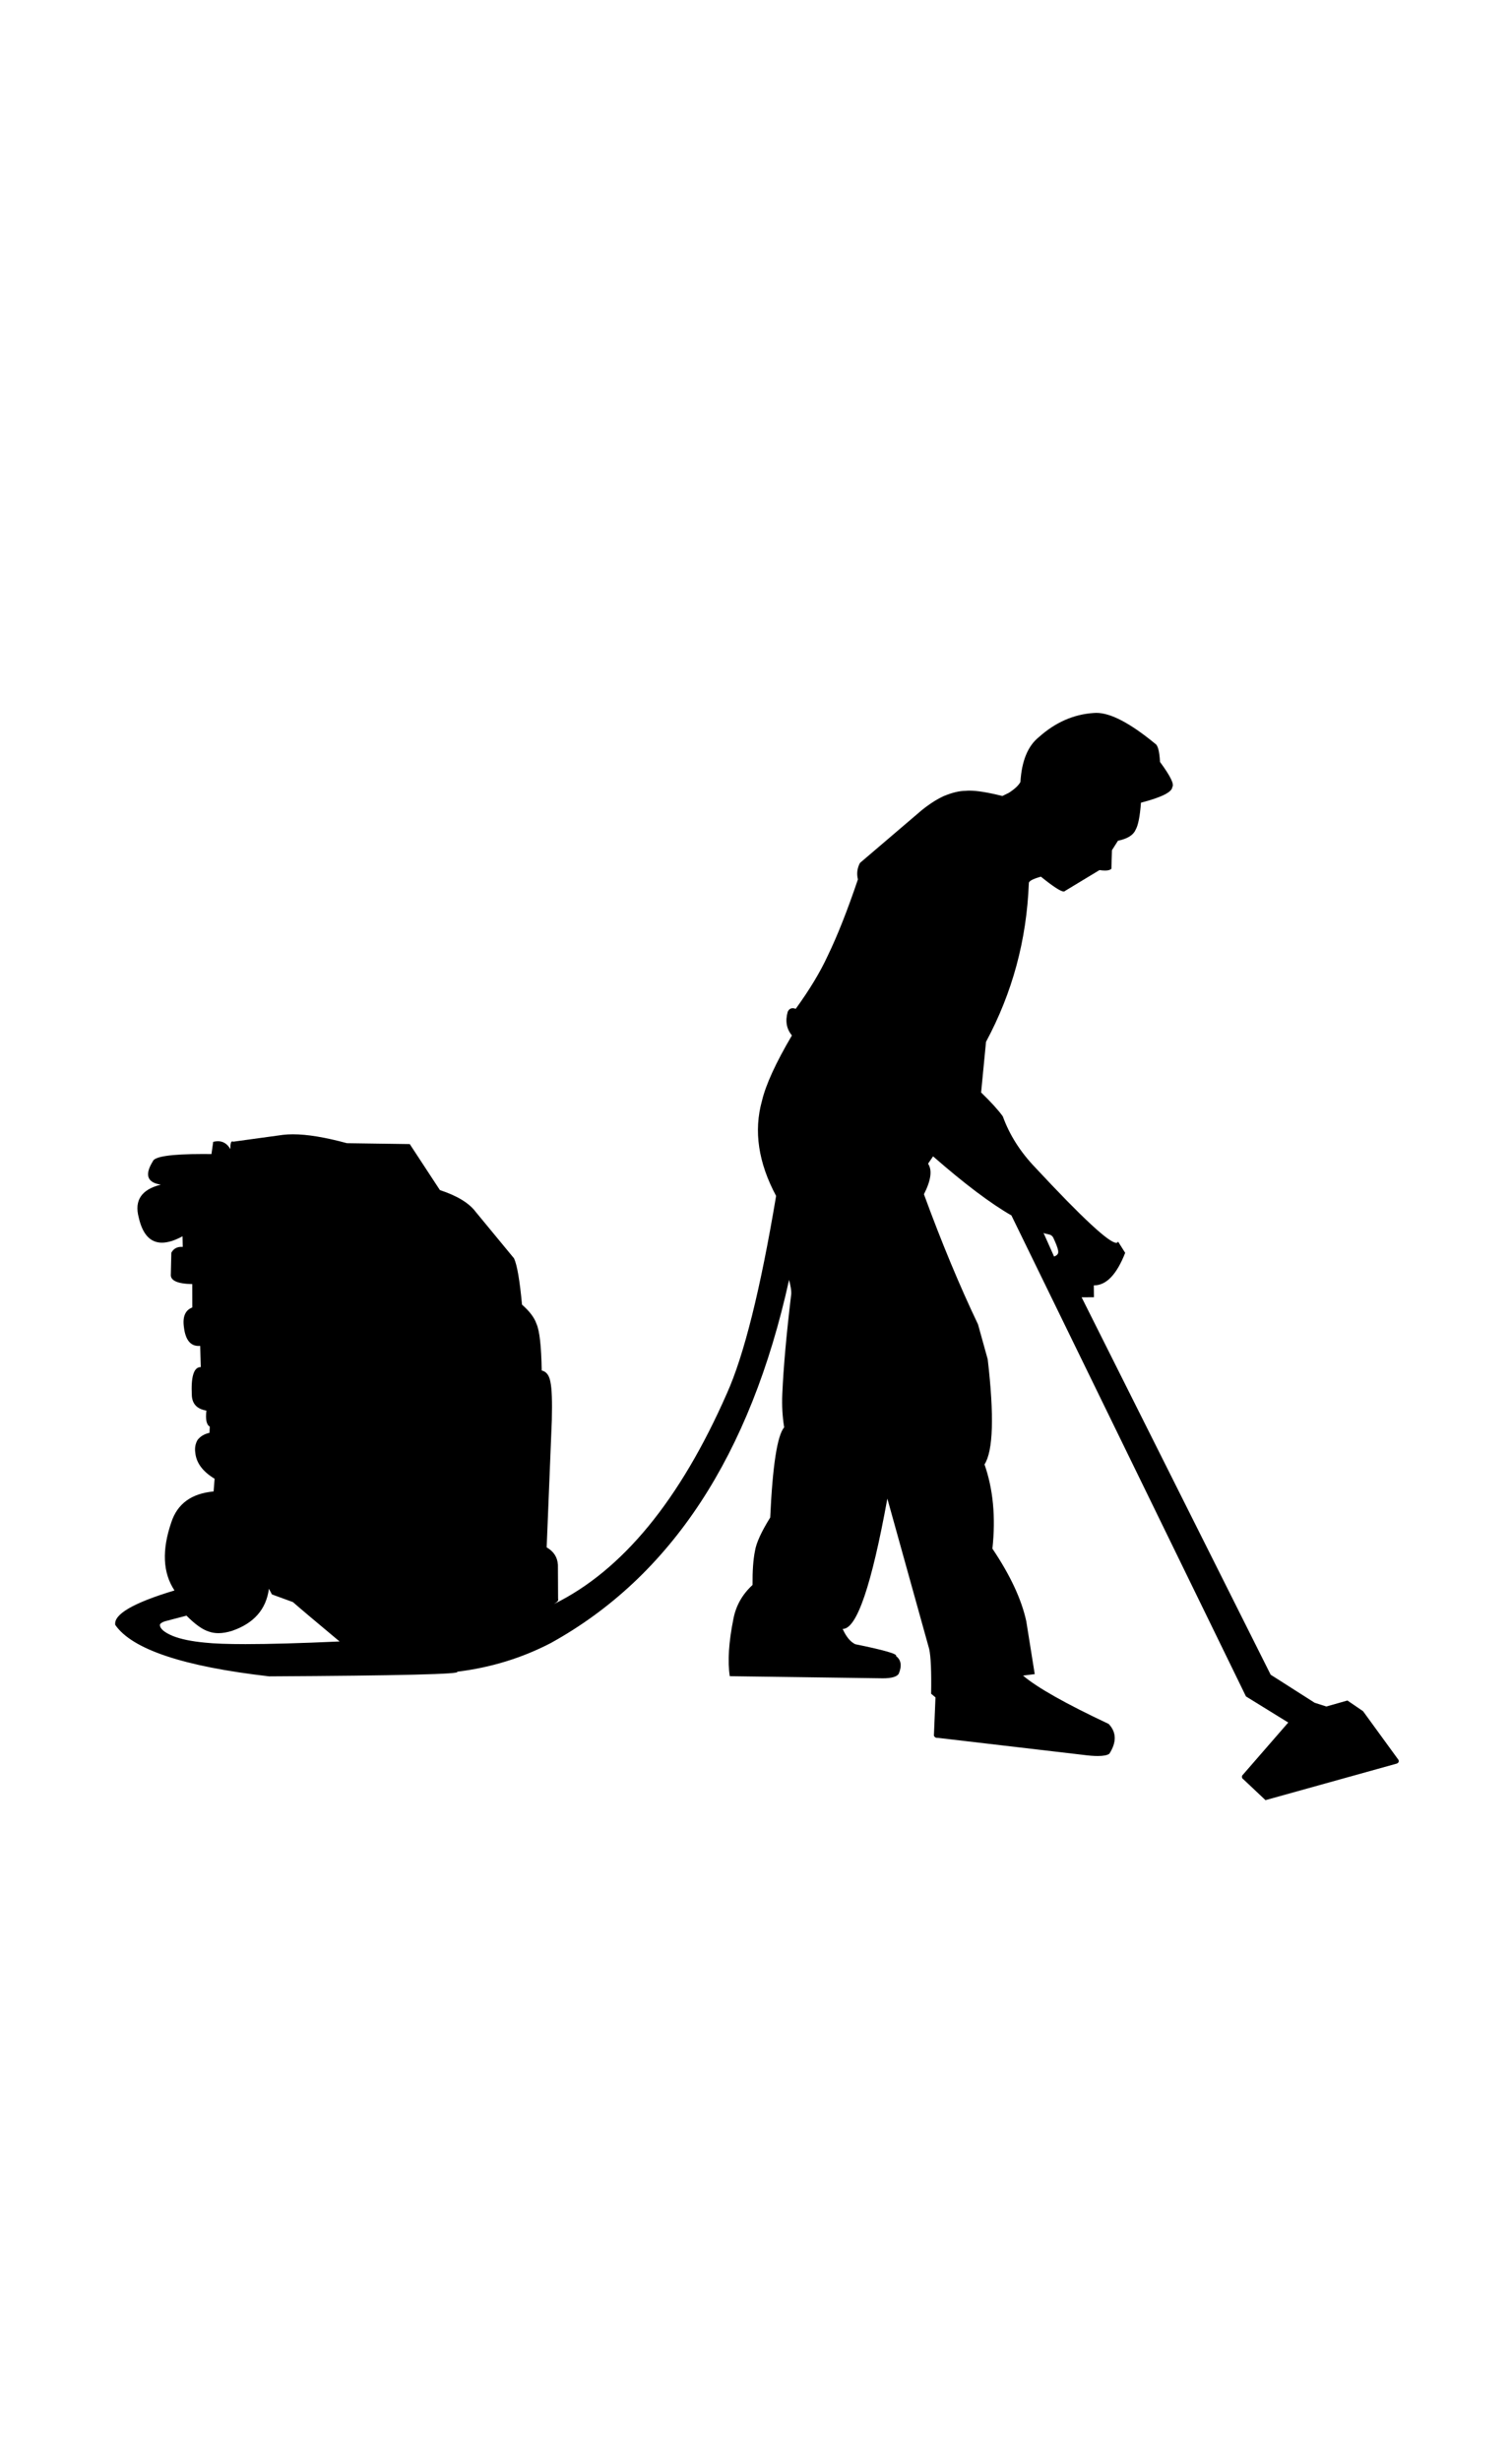 <?xml version='1.0' encoding='utf-8'?>
<svg xmlns="http://www.w3.org/2000/svg" version="1.1" width="600px" height="976px" viewBox="0 0 600 976"> <g id="layer1"> <g style="fill:rgb(0,0,0); fill-opacity:1.0; stroke-linejoin: miter"> <path d="M422.546,351.474L422.546,351.474Q422.544,351.474,422.543,351.474Q422.541,351.474,422.54,351.474 Z M86.703,454.677Q86.745,454.677,86.793,454.685L86.793,454.685Q86.745,454.677,86.703,454.677Q86.662,454.677,86.625,454.685L86.625,454.685Q86.661,454.677,86.703,454.677 Z M414.1,488.991Q414.437,489.175,414.852,489.29L416.548,489.679Q416.948,489.808,417.259,490.038Q417.633,490.312,417.913,490.785Q417.914,490.781,417.916,490.781Q417.954,490.781,418.644,492.389Q420.029,495.551,419.928,496.648Q419.923,497.755,418.288,498.377L414.101,489.003L414.096,488.991 Z M418.14,499.078Q418.14,499.078,418.14,499.078Q418.14,499.078,418.139,499.078 Z M432.045,508.464Q432.038,508.464,432.031,508.464Q432.024,508.464,432.016,508.464 Z M431.678,508.459L432.188,512.494L431.678,508.459 Z M80.792,532.047Q80.888,532.048,80.985,532.048Q81.053,532.048,81.122,532.048L81.123,532.048Q81.053,532.048,80.985,532.048Q80.887,532.048,80.791,532.047 Z M106.337,627.079Q106.345,627.079,106.354,627.079Q106.345,627.079,106.337,627.079Q106.285,627.079,106.237,627.086L106.236,627.086Q106.285,627.079,106.337,627.079 Z M86.656,646.219Q86.656,646.219,86.655,646.219Q86.655,646.219,86.654,646.219 Z M106.71,630.136L107.961,632.48L108.288,632.33L108.232,632.493L116.242,635.421Q120.447,639.11,134.754,651.043Q111.512,652.09,97.394,652.09Q86.782,652.09,81.324,651.498Q73.4,650.755,68.689,648.905Q63.475,646.753,63.452,644.446Q63.62,643.66,65.443,643.04L74.002,640.802Q79.194,646.026,82.938,647.136Q84.664,647.745,86.68,647.745Q89.218,647.745,92.215,646.78Q105.099,642.302,106.706,630.15L106.71,630.136 Z M92.895,653.581L92.895,653.581Q95.2,653.617,97.765,653.617Q99.982,653.617,102.393,653.59L102.394,653.59Q99.982,653.617,97.765,653.617Q95.199,653.617,92.894,653.581 Z M349.281,663.543Q349.192,663.543,349.102,663.543Q349.014,663.543,348.926,663.543L348.929,663.543Q349.016,663.543,349.102,663.543Q349.19,663.543,349.278,663.543 Z M372.143,670.431Q372.368,670.431,372.559,670.49L372.559,670.49Q372.368,670.431,372.143,670.431Q371.919,670.431,371.663,670.49Q371.919,670.431,372.143,670.431 Z M526.422,678.883Q526.414,678.883,526.406,678.883Q526.398,678.883,526.39,678.883 Z M435.051,282.74Q434.509,282.74,433.992,282.789L433.964,282.789Q422.06,283.583,412.247,292.358Q405.687,297.616,404.925,310.16Q403.826,312.2,400.323,314.455L397.755,315.708Q389.281,313.582,384.698,313.582Q383.811,313.582,383.069,313.662Q379.481,313.685,374.568,315.715Q370.465,317.577,365.798,321.314L341.26,342.251Q339.599,345.387,340.445,348.784Q334.175,367.324,328.406,379.191Q323.999,388.762,315.771,400.113Q315.124,399.869,314.581,399.869Q313.29,399.869,312.594,401.248Q311.018,406.814,314.255,410.668Q304.63,427.021,302.364,436.623Q297.379,454.542,307.978,474.329Q298.65,529.965,288.462,552.633Q260.539,616.165,219.848,636.183Q221.907,634.915,221.464,634.2L221.396,620.638Q221.112,616.106,216.932,613.722L218.979,563.27Q219.269,552.049,218.431,548.181Q217.75,544.171,214.966,543.577Q214.725,529.145,212.906,525.105Q211.664,521.399,207.143,517.445Q205.806,503.034,203.981,499.092L188.779,480.662Q184.824,475.385,174.568,472.015L162.599,453.764L137.677,453.411Q124.723,449.886,116.231,449.886Q114.164,449.886,112.362,450.095L92.542,452.815Q92.346,452.698,92.184,452.698Q91.355,452.698,91.417,455.758Q89.604,452.626,86.472,452.626Q85.59,452.626,84.604,452.875L83.907,457.731Q82.12,457.709,80.469,457.709Q61.505,457.709,60.627,460.635Q55.672,468.625,63.818,469.858Q52.332,472.691,55.046,482.851Q57.302,492.871,64.254,492.871Q67.746,492.871,72.424,490.342L72.523,494.552Q72.232,494.528,71.956,494.528Q69.259,494.528,67.99,496.854L67.795,505.337Q67.346,509.12,76.296,509.296L76.316,518.56Q72.06,520.193,73.002,526.514Q73.918,533.829,78.805,533.829Q79.115,533.829,79.44,533.8L79.674,542.22Q79.653,542.22,79.632,542.22Q75.531,542.22,76.128,553.552Q76.427,558.551,81.898,559.469Q81.292,564.743,83.242,565.812L83.13,568.291Q80.056,568.957,78.385,571.127Q77.091,573.369,77.494,576.167Q78.08,582.224,85.157,586.498L84.761,591.54Q71.584,592.744,67.981,603.78Q62.29,620.358,69.242,630.803Q44.687,638.188,45.741,644.483Q55.813,659.016,106.785,664.875Q184.688,664.453,181.35,663.05Q201.389,660.601,218.627,651.631Q290.112,612.085,313.124,507.619Q314.09,511.386,313.999,513.125Q311.117,537.096,310.439,552.887Q310.133,559.738,311.182,566.103Q307.054,570.975,305.64,601.873Q300.351,610.38,299.596,615.125Q298.555,620.21,298.633,628.621Q292.527,634.247,291.032,642.101Q288.252,655.91,289.592,664.81L349.335,665.635Q349.85,665.651,350.331,665.651Q355.469,665.651,356.634,663.865Q358.626,659.116,355.541,656.806Q356.751,655.659,339.384,652.123Q336.481,650.72,334.386,646.055L334.389,646.055Q334.434,646.057,334.479,646.057Q342.725,646.057,352.121,594.375L368.733,654.053Q369.706,658.499,369.495,671.769L371.225,673.214L370.597,688.411Q370.981,689.288,371.958,689.288Q372.077,689.288,372.205,689.274L429.724,696.007Q433.209,696.469,435.615,696.469Q438.959,696.469,440.215,695.575Q444.628,688.687,439.951,683.748Q414.293,671.675,405.963,664.571L410.607,663.99L407.248,642.991Q404.412,629.97,393.815,614.228Q395.838,595.587,390.679,580.822Q395.856,572.725,391.953,539.142L388.098,525.261Q377.113,502.274,366.641,473.666Q370.865,465.352,368.274,461.546L370.271,458.63Q388.877,474.897,401.359,482.066L494.431,672.832L511.209,683.19L492.904,704.249Q492.613,705.237,493.532,705.819L502.176,713.973L554.231,699.488Q555.313,699.081,554.996,698.068L540.895,678.695L534.695,674.458L526.325,676.835L521.68,675.344L504.229,664.221L429.213,514.536L434.099,514.506L434.051,509.804L434.056,509.804Q434.096,509.804,434.137,509.804Q441.448,509.804,446.498,496.908L443.684,492.437Q443.518,492.93,442.964,492.93Q438.663,492.93,410.946,463.199Q401.927,453.828,397.949,442.788Q395.211,438.98,389.33,433.299L391.279,413.209Q406.979,384.02,408.264,350.33Q408.132,349.087,413.059,347.704Q420.341,353.594,422.122,353.594Q422.458,353.594,422.598,353.384L436.305,345.092Q437.572,345.28,438.523,345.28Q440.388,345.28,441.035,344.554L441.254,337.205L443.639,333.45Q449.241,332.286,450.599,329.176Q452.163,326.529,452.76,318.368Q465.008,315.175,465.201,312.167Q466.501,310.572,460.325,302.203Q459.973,295.841,458.435,295.001Q443.572,282.74,435.051,282.74 Z"/> </g> </g> </svg>